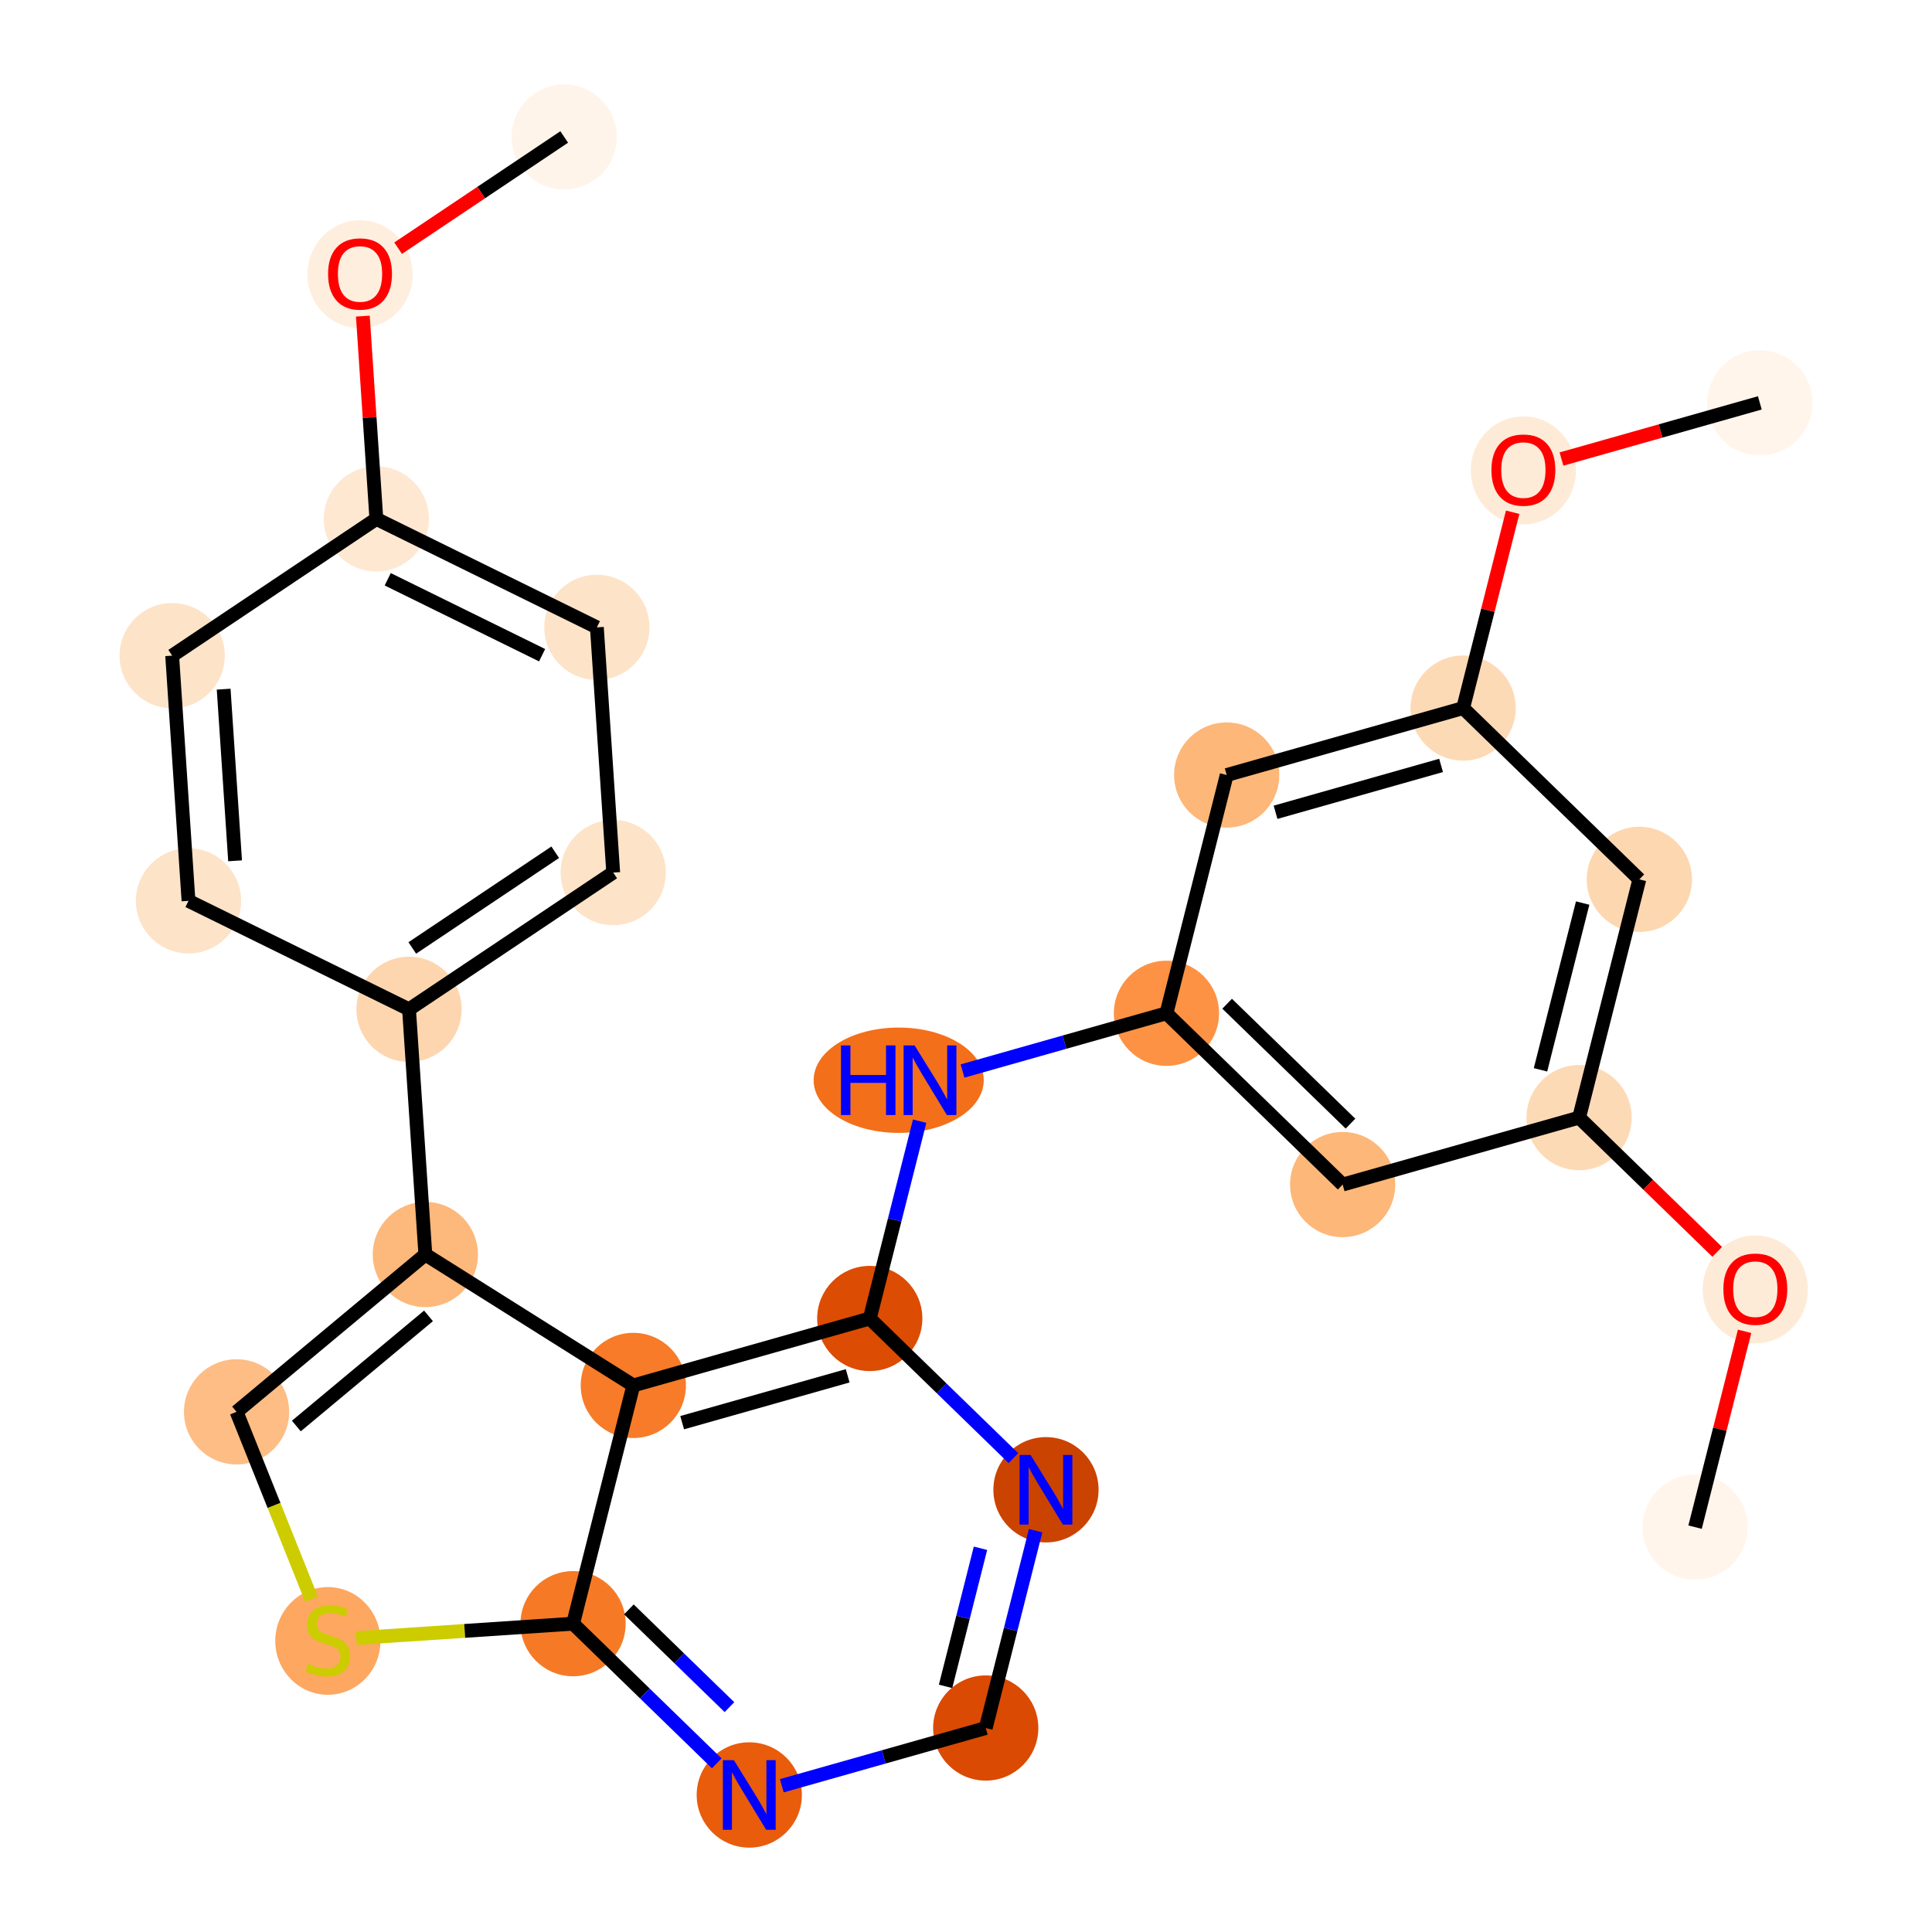 <?xml version='1.0' encoding='iso-8859-1'?>
<svg version='1.1' baseProfile='full'
              xmlns='http://www.w3.org/2000/svg'
                      xmlns:rdkit='http://www.rdkit.org/xml'
                      xmlns:xlink='http://www.w3.org/1999/xlink'
                  xml:space='preserve'
width='280px' height='280px' viewBox='0 0 280 280'>
<!-- END OF HEADER -->
<rect style='opacity:1.0;fill:#FFFFFF;stroke:none' width='280' height='280' x='0' y='0'> </rect>
<ellipse cx='81.77' cy='19.85' rx='7.123' ry='7.123'  style='fill:#FEF4EA;fill-rule:evenodd;stroke:#FEF4EA;stroke-width:1.0px;stroke-linecap:butt;stroke-linejoin:miter;stroke-opacity:1' />
<ellipse cx='52.178' cy='39.746' rx='7.123' ry='7.323'  style='fill:#FEEEDE;fill-rule:evenodd;stroke:#FEEEDE;stroke-width:1.0px;stroke-linecap:butt;stroke-linejoin:miter;stroke-opacity:1' />
<ellipse cx='54.544' cy='75.204' rx='7.123' ry='7.123'  style='fill:#FEE8D2;fill-rule:evenodd;stroke:#FEE8D2;stroke-width:1.0px;stroke-linecap:butt;stroke-linejoin:miter;stroke-opacity:1' />
<ellipse cx='86.503' cy='90.923' rx='7.123' ry='7.123'  style='fill:#FDE3C8;fill-rule:evenodd;stroke:#FDE3C8;stroke-width:1.0px;stroke-linecap:butt;stroke-linejoin:miter;stroke-opacity:1' />
<ellipse cx='88.87' cy='126.46' rx='7.123' ry='7.123'  style='fill:#FDE3C8;fill-rule:evenodd;stroke:#FDE3C8;stroke-width:1.0px;stroke-linecap:butt;stroke-linejoin:miter;stroke-opacity:1' />
<ellipse cx='59.278' cy='146.277' rx='7.123' ry='7.123'  style='fill:#FDD6AF;fill-rule:evenodd;stroke:#FDD6AF;stroke-width:1.0px;stroke-linecap:butt;stroke-linejoin:miter;stroke-opacity:1' />
<ellipse cx='61.644' cy='181.814' rx='7.123' ry='7.123'  style='fill:#FDB87B;fill-rule:evenodd;stroke:#FDB87B;stroke-width:1.0px;stroke-linecap:butt;stroke-linejoin:miter;stroke-opacity:1' />
<ellipse cx='34.285' cy='204.616' rx='7.123' ry='7.123'  style='fill:#FDBD84;fill-rule:evenodd;stroke:#FDBD84;stroke-width:1.0px;stroke-linecap:butt;stroke-linejoin:miter;stroke-opacity:1' />
<ellipse cx='47.518' cy='237.817' rx='7.123' ry='7.303'  style='fill:#FDA761;fill-rule:evenodd;stroke:#FDA761;stroke-width:1.0px;stroke-linecap:butt;stroke-linejoin:miter;stroke-opacity:1' />
<ellipse cx='83.054' cy='235.316' rx='7.123' ry='7.123'  style='fill:#F67A26;fill-rule:evenodd;stroke:#F67A26;stroke-width:1.0px;stroke-linecap:butt;stroke-linejoin:miter;stroke-opacity:1' />
<ellipse cx='108.591' cy='260.141' rx='7.123' ry='7.132'  style='fill:#E85C0C;fill-rule:evenodd;stroke:#E85C0C;stroke-width:1.0px;stroke-linecap:butt;stroke-linejoin:miter;stroke-opacity:1' />
<ellipse cx='142.859' cy='250.437' rx='7.123' ry='7.123'  style='fill:#DA4A02;fill-rule:evenodd;stroke:#DA4A02;stroke-width:1.0px;stroke-linecap:butt;stroke-linejoin:miter;stroke-opacity:1' />
<ellipse cx='151.59' cy='215.909' rx='7.123' ry='7.132'  style='fill:#CB4301;fill-rule:evenodd;stroke:#CB4301;stroke-width:1.0px;stroke-linecap:butt;stroke-linejoin:miter;stroke-opacity:1' />
<ellipse cx='126.053' cy='191.084' rx='7.123' ry='7.123'  style='fill:#DC4C03;fill-rule:evenodd;stroke:#DC4C03;stroke-width:1.0px;stroke-linecap:butt;stroke-linejoin:miter;stroke-opacity:1' />
<ellipse cx='130.246' cy='156.555' rx='11.826' ry='7.132'  style='fill:#F36F19;fill-rule:evenodd;stroke:#F36F19;stroke-width:1.0px;stroke-linecap:butt;stroke-linejoin:miter;stroke-opacity:1' />
<ellipse cx='169.051' cy='146.852' rx='7.123' ry='7.123'  style='fill:#FD9244;fill-rule:evenodd;stroke:#FD9244;stroke-width:1.0px;stroke-linecap:butt;stroke-linejoin:miter;stroke-opacity:1' />
<ellipse cx='194.588' cy='171.677' rx='7.123' ry='7.123'  style='fill:#FDB779;fill-rule:evenodd;stroke:#FDB779;stroke-width:1.0px;stroke-linecap:butt;stroke-linejoin:miter;stroke-opacity:1' />
<ellipse cx='228.856' cy='161.974' rx='7.123' ry='7.123'  style='fill:#FDDAB6;fill-rule:evenodd;stroke:#FDDAB6;stroke-width:1.0px;stroke-linecap:butt;stroke-linejoin:miter;stroke-opacity:1' />
<ellipse cx='254.393' cy='186.877' rx='7.123' ry='7.323'  style='fill:#FEEBD7;fill-rule:evenodd;stroke:#FEEBD7;stroke-width:1.0px;stroke-linecap:butt;stroke-linejoin:miter;stroke-opacity:1' />
<ellipse cx='245.663' cy='221.327' rx='7.123' ry='7.123'  style='fill:#FFF5EB;fill-rule:evenodd;stroke:#FFF5EB;stroke-width:1.0px;stroke-linecap:butt;stroke-linejoin:miter;stroke-opacity:1' />
<ellipse cx='237.587' cy='127.445' rx='7.123' ry='7.123'  style='fill:#FDD7B0;fill-rule:evenodd;stroke:#FDD7B0;stroke-width:1.0px;stroke-linecap:butt;stroke-linejoin:miter;stroke-opacity:1' />
<ellipse cx='212.049' cy='102.62' rx='7.123' ry='7.123'  style='fill:#FDDAB6;fill-rule:evenodd;stroke:#FDDAB6;stroke-width:1.0px;stroke-linecap:butt;stroke-linejoin:miter;stroke-opacity:1' />
<ellipse cx='220.78' cy='68.17' rx='7.123' ry='7.323'  style='fill:#FEEBD7;fill-rule:evenodd;stroke:#FEEBD7;stroke-width:1.0px;stroke-linecap:butt;stroke-linejoin:miter;stroke-opacity:1' />
<ellipse cx='255.048' cy='58.388' rx='7.123' ry='7.123'  style='fill:#FFF5EB;fill-rule:evenodd;stroke:#FFF5EB;stroke-width:1.0px;stroke-linecap:butt;stroke-linejoin:miter;stroke-opacity:1' />
<ellipse cx='177.782' cy='112.323' rx='7.123' ry='7.123'  style='fill:#FDB779;fill-rule:evenodd;stroke:#FDB779;stroke-width:1.0px;stroke-linecap:butt;stroke-linejoin:miter;stroke-opacity:1' />
<ellipse cx='91.785' cy='200.787' rx='7.123' ry='7.123'  style='fill:#F77B28;fill-rule:evenodd;stroke:#F77B28;stroke-width:1.0px;stroke-linecap:butt;stroke-linejoin:miter;stroke-opacity:1' />
<ellipse cx='27.319' cy='130.559' rx='7.123' ry='7.123'  style='fill:#FDE3C8;fill-rule:evenodd;stroke:#FDE3C8;stroke-width:1.0px;stroke-linecap:butt;stroke-linejoin:miter;stroke-opacity:1' />
<ellipse cx='24.952' cy='95.022' rx='7.123' ry='7.123'  style='fill:#FDE3C8;fill-rule:evenodd;stroke:#FDE3C8;stroke-width:1.0px;stroke-linecap:butt;stroke-linejoin:miter;stroke-opacity:1' />
<path class='bond-0 atom-0 atom-1' d='M 81.77,19.85 L 69.734,27.911' style='fill:none;fill-rule:evenodd;stroke:#000000;stroke-width:2.0px;stroke-linecap:butt;stroke-linejoin:miter;stroke-opacity:1' />
<path class='bond-0 atom-0 atom-1' d='M 69.734,27.911 L 57.698,35.971' style='fill:none;fill-rule:evenodd;stroke:#FF0000;stroke-width:2.0px;stroke-linecap:butt;stroke-linejoin:miter;stroke-opacity:1' />
<path class='bond-1 atom-1 atom-2' d='M 52.587,45.815 L 53.566,60.51' style='fill:none;fill-rule:evenodd;stroke:#FF0000;stroke-width:2.0px;stroke-linecap:butt;stroke-linejoin:miter;stroke-opacity:1' />
<path class='bond-1 atom-1 atom-2' d='M 53.566,60.51 L 54.544,75.204' style='fill:none;fill-rule:evenodd;stroke:#000000;stroke-width:2.0px;stroke-linecap:butt;stroke-linejoin:miter;stroke-opacity:1' />
<path class='bond-2 atom-2 atom-3' d='M 54.544,75.204 L 86.503,90.923' style='fill:none;fill-rule:evenodd;stroke:#000000;stroke-width:2.0px;stroke-linecap:butt;stroke-linejoin:miter;stroke-opacity:1' />
<path class='bond-2 atom-2 atom-3' d='M 56.194,83.954 L 78.566,94.957' style='fill:none;fill-rule:evenodd;stroke:#000000;stroke-width:2.0px;stroke-linecap:butt;stroke-linejoin:miter;stroke-opacity:1' />
<path class='bond-27 atom-27 atom-2' d='M 24.952,95.022 L 54.544,75.204' style='fill:none;fill-rule:evenodd;stroke:#000000;stroke-width:2.0px;stroke-linecap:butt;stroke-linejoin:miter;stroke-opacity:1' />
<path class='bond-3 atom-3 atom-4' d='M 86.503,90.923 L 88.87,126.46' style='fill:none;fill-rule:evenodd;stroke:#000000;stroke-width:2.0px;stroke-linecap:butt;stroke-linejoin:miter;stroke-opacity:1' />
<path class='bond-4 atom-4 atom-5' d='M 88.87,126.46 L 59.278,146.277' style='fill:none;fill-rule:evenodd;stroke:#000000;stroke-width:2.0px;stroke-linecap:butt;stroke-linejoin:miter;stroke-opacity:1' />
<path class='bond-4 atom-4 atom-5' d='M 80.467,123.514 L 59.753,137.386' style='fill:none;fill-rule:evenodd;stroke:#000000;stroke-width:2.0px;stroke-linecap:butt;stroke-linejoin:miter;stroke-opacity:1' />
<path class='bond-5 atom-5 atom-6' d='M 59.278,146.277 L 61.644,181.814' style='fill:none;fill-rule:evenodd;stroke:#000000;stroke-width:2.0px;stroke-linecap:butt;stroke-linejoin:miter;stroke-opacity:1' />
<path class='bond-25 atom-5 atom-26' d='M 59.278,146.277 L 27.319,130.559' style='fill:none;fill-rule:evenodd;stroke:#000000;stroke-width:2.0px;stroke-linecap:butt;stroke-linejoin:miter;stroke-opacity:1' />
<path class='bond-6 atom-6 atom-7' d='M 61.644,181.814 L 34.285,204.616' style='fill:none;fill-rule:evenodd;stroke:#000000;stroke-width:2.0px;stroke-linecap:butt;stroke-linejoin:miter;stroke-opacity:1' />
<path class='bond-6 atom-6 atom-7' d='M 62.101,190.706 L 42.95,206.668' style='fill:none;fill-rule:evenodd;stroke:#000000;stroke-width:2.0px;stroke-linecap:butt;stroke-linejoin:miter;stroke-opacity:1' />
<path class='bond-28 atom-25 atom-6' d='M 91.785,200.787 L 61.644,181.814' style='fill:none;fill-rule:evenodd;stroke:#000000;stroke-width:2.0px;stroke-linecap:butt;stroke-linejoin:miter;stroke-opacity:1' />
<path class='bond-7 atom-7 atom-8' d='M 34.285,204.616 L 39.717,218.19' style='fill:none;fill-rule:evenodd;stroke:#000000;stroke-width:2.0px;stroke-linecap:butt;stroke-linejoin:miter;stroke-opacity:1' />
<path class='bond-7 atom-7 atom-8' d='M 39.717,218.19 L 45.149,231.763' style='fill:none;fill-rule:evenodd;stroke:#CCCC00;stroke-width:2.0px;stroke-linecap:butt;stroke-linejoin:miter;stroke-opacity:1' />
<path class='bond-8 atom-8 atom-9' d='M 51.642,237.407 L 67.348,236.361' style='fill:none;fill-rule:evenodd;stroke:#CCCC00;stroke-width:2.0px;stroke-linecap:butt;stroke-linejoin:miter;stroke-opacity:1' />
<path class='bond-8 atom-8 atom-9' d='M 67.348,236.361 L 83.054,235.316' style='fill:none;fill-rule:evenodd;stroke:#000000;stroke-width:2.0px;stroke-linecap:butt;stroke-linejoin:miter;stroke-opacity:1' />
<path class='bond-9 atom-9 atom-10' d='M 83.054,235.316 L 93.465,245.436' style='fill:none;fill-rule:evenodd;stroke:#000000;stroke-width:2.0px;stroke-linecap:butt;stroke-linejoin:miter;stroke-opacity:1' />
<path class='bond-9 atom-9 atom-10' d='M 93.465,245.436 L 103.876,255.557' style='fill:none;fill-rule:evenodd;stroke:#0000FF;stroke-width:2.0px;stroke-linecap:butt;stroke-linejoin:miter;stroke-opacity:1' />
<path class='bond-9 atom-9 atom-10' d='M 91.142,233.244 L 98.43,240.329' style='fill:none;fill-rule:evenodd;stroke:#000000;stroke-width:2.0px;stroke-linecap:butt;stroke-linejoin:miter;stroke-opacity:1' />
<path class='bond-9 atom-9 atom-10' d='M 98.43,240.329 L 105.718,247.413' style='fill:none;fill-rule:evenodd;stroke:#0000FF;stroke-width:2.0px;stroke-linecap:butt;stroke-linejoin:miter;stroke-opacity:1' />
<path class='bond-29 atom-25 atom-9' d='M 91.785,200.787 L 83.054,235.316' style='fill:none;fill-rule:evenodd;stroke:#000000;stroke-width:2.0px;stroke-linecap:butt;stroke-linejoin:miter;stroke-opacity:1' />
<path class='bond-10 atom-10 atom-11' d='M 113.307,258.805 L 128.083,254.621' style='fill:none;fill-rule:evenodd;stroke:#0000FF;stroke-width:2.0px;stroke-linecap:butt;stroke-linejoin:miter;stroke-opacity:1' />
<path class='bond-10 atom-10 atom-11' d='M 128.083,254.621 L 142.859,250.437' style='fill:none;fill-rule:evenodd;stroke:#000000;stroke-width:2.0px;stroke-linecap:butt;stroke-linejoin:miter;stroke-opacity:1' />
<path class='bond-11 atom-11 atom-12' d='M 142.859,250.437 L 146.474,236.14' style='fill:none;fill-rule:evenodd;stroke:#000000;stroke-width:2.0px;stroke-linecap:butt;stroke-linejoin:miter;stroke-opacity:1' />
<path class='bond-11 atom-11 atom-12' d='M 146.474,236.14 L 150.089,221.842' style='fill:none;fill-rule:evenodd;stroke:#0000FF;stroke-width:2.0px;stroke-linecap:butt;stroke-linejoin:miter;stroke-opacity:1' />
<path class='bond-11 atom-11 atom-12' d='M 137.038,244.402 L 139.569,234.394' style='fill:none;fill-rule:evenodd;stroke:#000000;stroke-width:2.0px;stroke-linecap:butt;stroke-linejoin:miter;stroke-opacity:1' />
<path class='bond-11 atom-11 atom-12' d='M 139.569,234.394 L 142.099,224.386' style='fill:none;fill-rule:evenodd;stroke:#0000FF;stroke-width:2.0px;stroke-linecap:butt;stroke-linejoin:miter;stroke-opacity:1' />
<path class='bond-12 atom-12 atom-13' d='M 146.874,211.325 L 136.463,201.204' style='fill:none;fill-rule:evenodd;stroke:#0000FF;stroke-width:2.0px;stroke-linecap:butt;stroke-linejoin:miter;stroke-opacity:1' />
<path class='bond-12 atom-12 atom-13' d='M 136.463,201.204 L 126.053,191.084' style='fill:none;fill-rule:evenodd;stroke:#000000;stroke-width:2.0px;stroke-linecap:butt;stroke-linejoin:miter;stroke-opacity:1' />
<path class='bond-13 atom-13 atom-14' d='M 126.053,191.084 L 129.668,176.786' style='fill:none;fill-rule:evenodd;stroke:#000000;stroke-width:2.0px;stroke-linecap:butt;stroke-linejoin:miter;stroke-opacity:1' />
<path class='bond-13 atom-13 atom-14' d='M 129.668,176.786 L 133.283,162.489' style='fill:none;fill-rule:evenodd;stroke:#0000FF;stroke-width:2.0px;stroke-linecap:butt;stroke-linejoin:miter;stroke-opacity:1' />
<path class='bond-24 atom-13 atom-25' d='M 126.053,191.084 L 91.785,200.787' style='fill:none;fill-rule:evenodd;stroke:#000000;stroke-width:2.0px;stroke-linecap:butt;stroke-linejoin:miter;stroke-opacity:1' />
<path class='bond-24 atom-13 atom-25' d='M 122.853,199.393 L 98.865,206.185' style='fill:none;fill-rule:evenodd;stroke:#000000;stroke-width:2.0px;stroke-linecap:butt;stroke-linejoin:miter;stroke-opacity:1' />
<path class='bond-14 atom-14 atom-15' d='M 139.499,155.22 L 154.275,151.036' style='fill:none;fill-rule:evenodd;stroke:#0000FF;stroke-width:2.0px;stroke-linecap:butt;stroke-linejoin:miter;stroke-opacity:1' />
<path class='bond-14 atom-14 atom-15' d='M 154.275,151.036 L 169.051,146.852' style='fill:none;fill-rule:evenodd;stroke:#000000;stroke-width:2.0px;stroke-linecap:butt;stroke-linejoin:miter;stroke-opacity:1' />
<path class='bond-15 atom-15 atom-16' d='M 169.051,146.852 L 194.588,171.677' style='fill:none;fill-rule:evenodd;stroke:#000000;stroke-width:2.0px;stroke-linecap:butt;stroke-linejoin:miter;stroke-opacity:1' />
<path class='bond-15 atom-15 atom-16' d='M 177.847,145.468 L 195.723,162.846' style='fill:none;fill-rule:evenodd;stroke:#000000;stroke-width:2.0px;stroke-linecap:butt;stroke-linejoin:miter;stroke-opacity:1' />
<path class='bond-30 atom-24 atom-15' d='M 177.782,112.323 L 169.051,146.852' style='fill:none;fill-rule:evenodd;stroke:#000000;stroke-width:2.0px;stroke-linecap:butt;stroke-linejoin:miter;stroke-opacity:1' />
<path class='bond-16 atom-16 atom-17' d='M 194.588,171.677 L 228.856,161.974' style='fill:none;fill-rule:evenodd;stroke:#000000;stroke-width:2.0px;stroke-linecap:butt;stroke-linejoin:miter;stroke-opacity:1' />
<path class='bond-17 atom-17 atom-18' d='M 228.856,161.974 L 238.865,171.703' style='fill:none;fill-rule:evenodd;stroke:#000000;stroke-width:2.0px;stroke-linecap:butt;stroke-linejoin:miter;stroke-opacity:1' />
<path class='bond-17 atom-17 atom-18' d='M 238.865,171.703 L 248.873,181.433' style='fill:none;fill-rule:evenodd;stroke:#FF0000;stroke-width:2.0px;stroke-linecap:butt;stroke-linejoin:miter;stroke-opacity:1' />
<path class='bond-19 atom-17 atom-20' d='M 228.856,161.974 L 237.587,127.445' style='fill:none;fill-rule:evenodd;stroke:#000000;stroke-width:2.0px;stroke-linecap:butt;stroke-linejoin:miter;stroke-opacity:1' />
<path class='bond-19 atom-17 atom-20' d='M 223.26,155.048 L 229.371,130.878' style='fill:none;fill-rule:evenodd;stroke:#000000;stroke-width:2.0px;stroke-linecap:butt;stroke-linejoin:miter;stroke-opacity:1' />
<path class='bond-18 atom-18 atom-19' d='M 252.839,192.946 L 249.251,207.137' style='fill:none;fill-rule:evenodd;stroke:#FF0000;stroke-width:2.0px;stroke-linecap:butt;stroke-linejoin:miter;stroke-opacity:1' />
<path class='bond-18 atom-18 atom-19' d='M 249.251,207.137 L 245.663,221.327' style='fill:none;fill-rule:evenodd;stroke:#000000;stroke-width:2.0px;stroke-linecap:butt;stroke-linejoin:miter;stroke-opacity:1' />
<path class='bond-20 atom-20 atom-21' d='M 237.587,127.445 L 212.049,102.62' style='fill:none;fill-rule:evenodd;stroke:#000000;stroke-width:2.0px;stroke-linecap:butt;stroke-linejoin:miter;stroke-opacity:1' />
<path class='bond-21 atom-21 atom-22' d='M 212.049,102.62 L 215.638,88.43' style='fill:none;fill-rule:evenodd;stroke:#000000;stroke-width:2.0px;stroke-linecap:butt;stroke-linejoin:miter;stroke-opacity:1' />
<path class='bond-21 atom-21 atom-22' d='M 215.638,88.43 L 219.226,74.239' style='fill:none;fill-rule:evenodd;stroke:#FF0000;stroke-width:2.0px;stroke-linecap:butt;stroke-linejoin:miter;stroke-opacity:1' />
<path class='bond-23 atom-21 atom-24' d='M 212.049,102.62 L 177.782,112.323' style='fill:none;fill-rule:evenodd;stroke:#000000;stroke-width:2.0px;stroke-linecap:butt;stroke-linejoin:miter;stroke-opacity:1' />
<path class='bond-23 atom-21 atom-24' d='M 208.85,110.929 L 184.862,117.722' style='fill:none;fill-rule:evenodd;stroke:#000000;stroke-width:2.0px;stroke-linecap:butt;stroke-linejoin:miter;stroke-opacity:1' />
<path class='bond-22 atom-22 atom-23' d='M 226.3,66.528 L 240.674,62.458' style='fill:none;fill-rule:evenodd;stroke:#FF0000;stroke-width:2.0px;stroke-linecap:butt;stroke-linejoin:miter;stroke-opacity:1' />
<path class='bond-22 atom-22 atom-23' d='M 240.674,62.458 L 255.048,58.388' style='fill:none;fill-rule:evenodd;stroke:#000000;stroke-width:2.0px;stroke-linecap:butt;stroke-linejoin:miter;stroke-opacity:1' />
<path class='bond-26 atom-26 atom-27' d='M 27.319,130.559 L 24.952,95.022' style='fill:none;fill-rule:evenodd;stroke:#000000;stroke-width:2.0px;stroke-linecap:butt;stroke-linejoin:miter;stroke-opacity:1' />
<path class='bond-26 atom-26 atom-27' d='M 34.071,124.755 L 32.414,99.879' style='fill:none;fill-rule:evenodd;stroke:#000000;stroke-width:2.0px;stroke-linecap:butt;stroke-linejoin:miter;stroke-opacity:1' />
<path  class='atom-1' d='M 47.548 39.697
Q 47.548 37.275, 48.744 35.921
Q 49.941 34.568, 52.178 34.568
Q 54.414 34.568, 55.611 35.921
Q 56.808 37.275, 56.808 39.697
Q 56.808 42.147, 55.597 43.543
Q 54.386 44.925, 52.178 44.925
Q 49.955 44.925, 48.744 43.543
Q 47.548 42.161, 47.548 39.697
M 52.178 43.785
Q 53.716 43.785, 54.542 42.76
Q 55.383 41.719, 55.383 39.697
Q 55.383 37.716, 54.542 36.719
Q 53.716 35.708, 52.178 35.708
Q 50.639 35.708, 49.799 36.705
Q 48.972 37.702, 48.972 39.697
Q 48.972 41.734, 49.799 42.76
Q 50.639 43.785, 52.178 43.785
' fill='#FF0000'/>
<path  class='atom-8' d='M 44.668 241.144
Q 44.782 241.187, 45.252 241.386
Q 45.723 241.586, 46.236 241.714
Q 46.763 241.828, 47.275 241.828
Q 48.23 241.828, 48.785 241.372
Q 49.341 240.902, 49.341 240.09
Q 49.341 239.534, 49.056 239.192
Q 48.785 238.85, 48.358 238.665
Q 47.931 238.48, 47.218 238.266
Q 46.321 237.996, 45.78 237.739
Q 45.252 237.483, 44.868 236.941
Q 44.498 236.4, 44.498 235.488
Q 44.498 234.22, 45.352 233.437
Q 46.221 232.653, 47.931 232.653
Q 49.099 232.653, 50.424 233.209
L 50.096 234.306
Q 48.885 233.807, 47.974 233.807
Q 46.99 233.807, 46.449 234.22
Q 45.908 234.619, 45.922 235.317
Q 45.922 235.859, 46.193 236.186
Q 46.478 236.514, 46.877 236.699
Q 47.29 236.884, 47.974 237.098
Q 48.885 237.383, 49.427 237.668
Q 49.968 237.953, 50.353 238.537
Q 50.752 239.107, 50.752 240.09
Q 50.752 241.486, 49.811 242.241
Q 48.885 242.982, 47.332 242.982
Q 46.435 242.982, 45.751 242.782
Q 45.081 242.597, 44.284 242.269
L 44.668 241.144
' fill='#CCCC00'/>
<path  class='atom-10' d='M 106.362 255.098
L 109.667 260.44
Q 109.995 260.967, 110.522 261.921
Q 111.049 262.876, 111.077 262.933
L 111.077 255.098
L 112.416 255.098
L 112.416 265.184
L 111.035 265.184
L 107.487 259.343
Q 107.074 258.659, 106.632 257.876
Q 106.205 257.092, 106.077 256.85
L 106.077 265.184
L 104.766 265.184
L 104.766 255.098
L 106.362 255.098
' fill='#0000FF'/>
<path  class='atom-12' d='M 149.36 210.866
L 152.665 216.208
Q 152.993 216.735, 153.52 217.69
Q 154.047 218.644, 154.076 218.701
L 154.076 210.866
L 155.415 210.866
L 155.415 220.952
L 154.033 220.952
L 150.486 215.111
Q 150.073 214.427, 149.631 213.644
Q 149.204 212.86, 149.075 212.618
L 149.075 220.952
L 147.765 220.952
L 147.765 210.866
L 149.36 210.866
' fill='#0000FF'/>
<path  class='atom-14' d='M 121.883 151.512
L 123.251 151.512
L 123.251 155.8
L 128.408 155.8
L 128.408 151.512
L 129.776 151.512
L 129.776 161.598
L 128.408 161.598
L 128.408 156.94
L 123.251 156.94
L 123.251 161.598
L 121.883 161.598
L 121.883 151.512
' fill='#0000FF'/>
<path  class='atom-14' d='M 132.554 151.512
L 135.859 156.854
Q 136.186 157.382, 136.713 158.336
Q 137.241 159.29, 137.269 159.347
L 137.269 151.512
L 138.608 151.512
L 138.608 161.598
L 137.226 161.598
L 133.679 155.757
Q 133.266 155.074, 132.824 154.29
Q 132.397 153.507, 132.269 153.264
L 132.269 161.598
L 130.958 161.598
L 130.958 151.512
L 132.554 151.512
' fill='#0000FF'/>
<path  class='atom-18' d='M 249.763 186.827
Q 249.763 184.406, 250.96 183.052
Q 252.157 181.699, 254.393 181.699
Q 256.63 181.699, 257.827 183.052
Q 259.023 184.406, 259.023 186.827
Q 259.023 189.278, 257.812 190.674
Q 256.601 192.056, 254.393 192.056
Q 252.171 192.056, 250.96 190.674
Q 249.763 189.292, 249.763 186.827
M 254.393 190.916
Q 255.932 190.916, 256.758 189.89
Q 257.599 188.85, 257.599 186.827
Q 257.599 184.847, 256.758 183.85
Q 255.932 182.839, 254.393 182.839
Q 252.855 182.839, 252.014 183.836
Q 251.188 184.833, 251.188 186.827
Q 251.188 188.865, 252.014 189.89
Q 252.855 190.916, 254.393 190.916
' fill='#FF0000'/>
<path  class='atom-22' d='M 216.15 68.12
Q 216.15 65.698, 217.347 64.345
Q 218.543 62.992, 220.78 62.992
Q 223.017 62.992, 224.213 64.345
Q 225.41 65.698, 225.41 68.12
Q 225.41 70.57, 224.199 71.967
Q 222.988 73.348, 220.78 73.348
Q 218.558 73.348, 217.347 71.967
Q 216.15 70.585, 216.15 68.12
M 220.78 72.209
Q 222.319 72.209, 223.145 71.183
Q 223.985 70.143, 223.985 68.12
Q 223.985 66.14, 223.145 65.143
Q 222.319 64.131, 220.78 64.131
Q 219.241 64.131, 218.401 65.128
Q 217.575 66.126, 217.575 68.12
Q 217.575 70.157, 218.401 71.183
Q 219.241 72.209, 220.78 72.209
' fill='#FF0000'/>
</svg>
